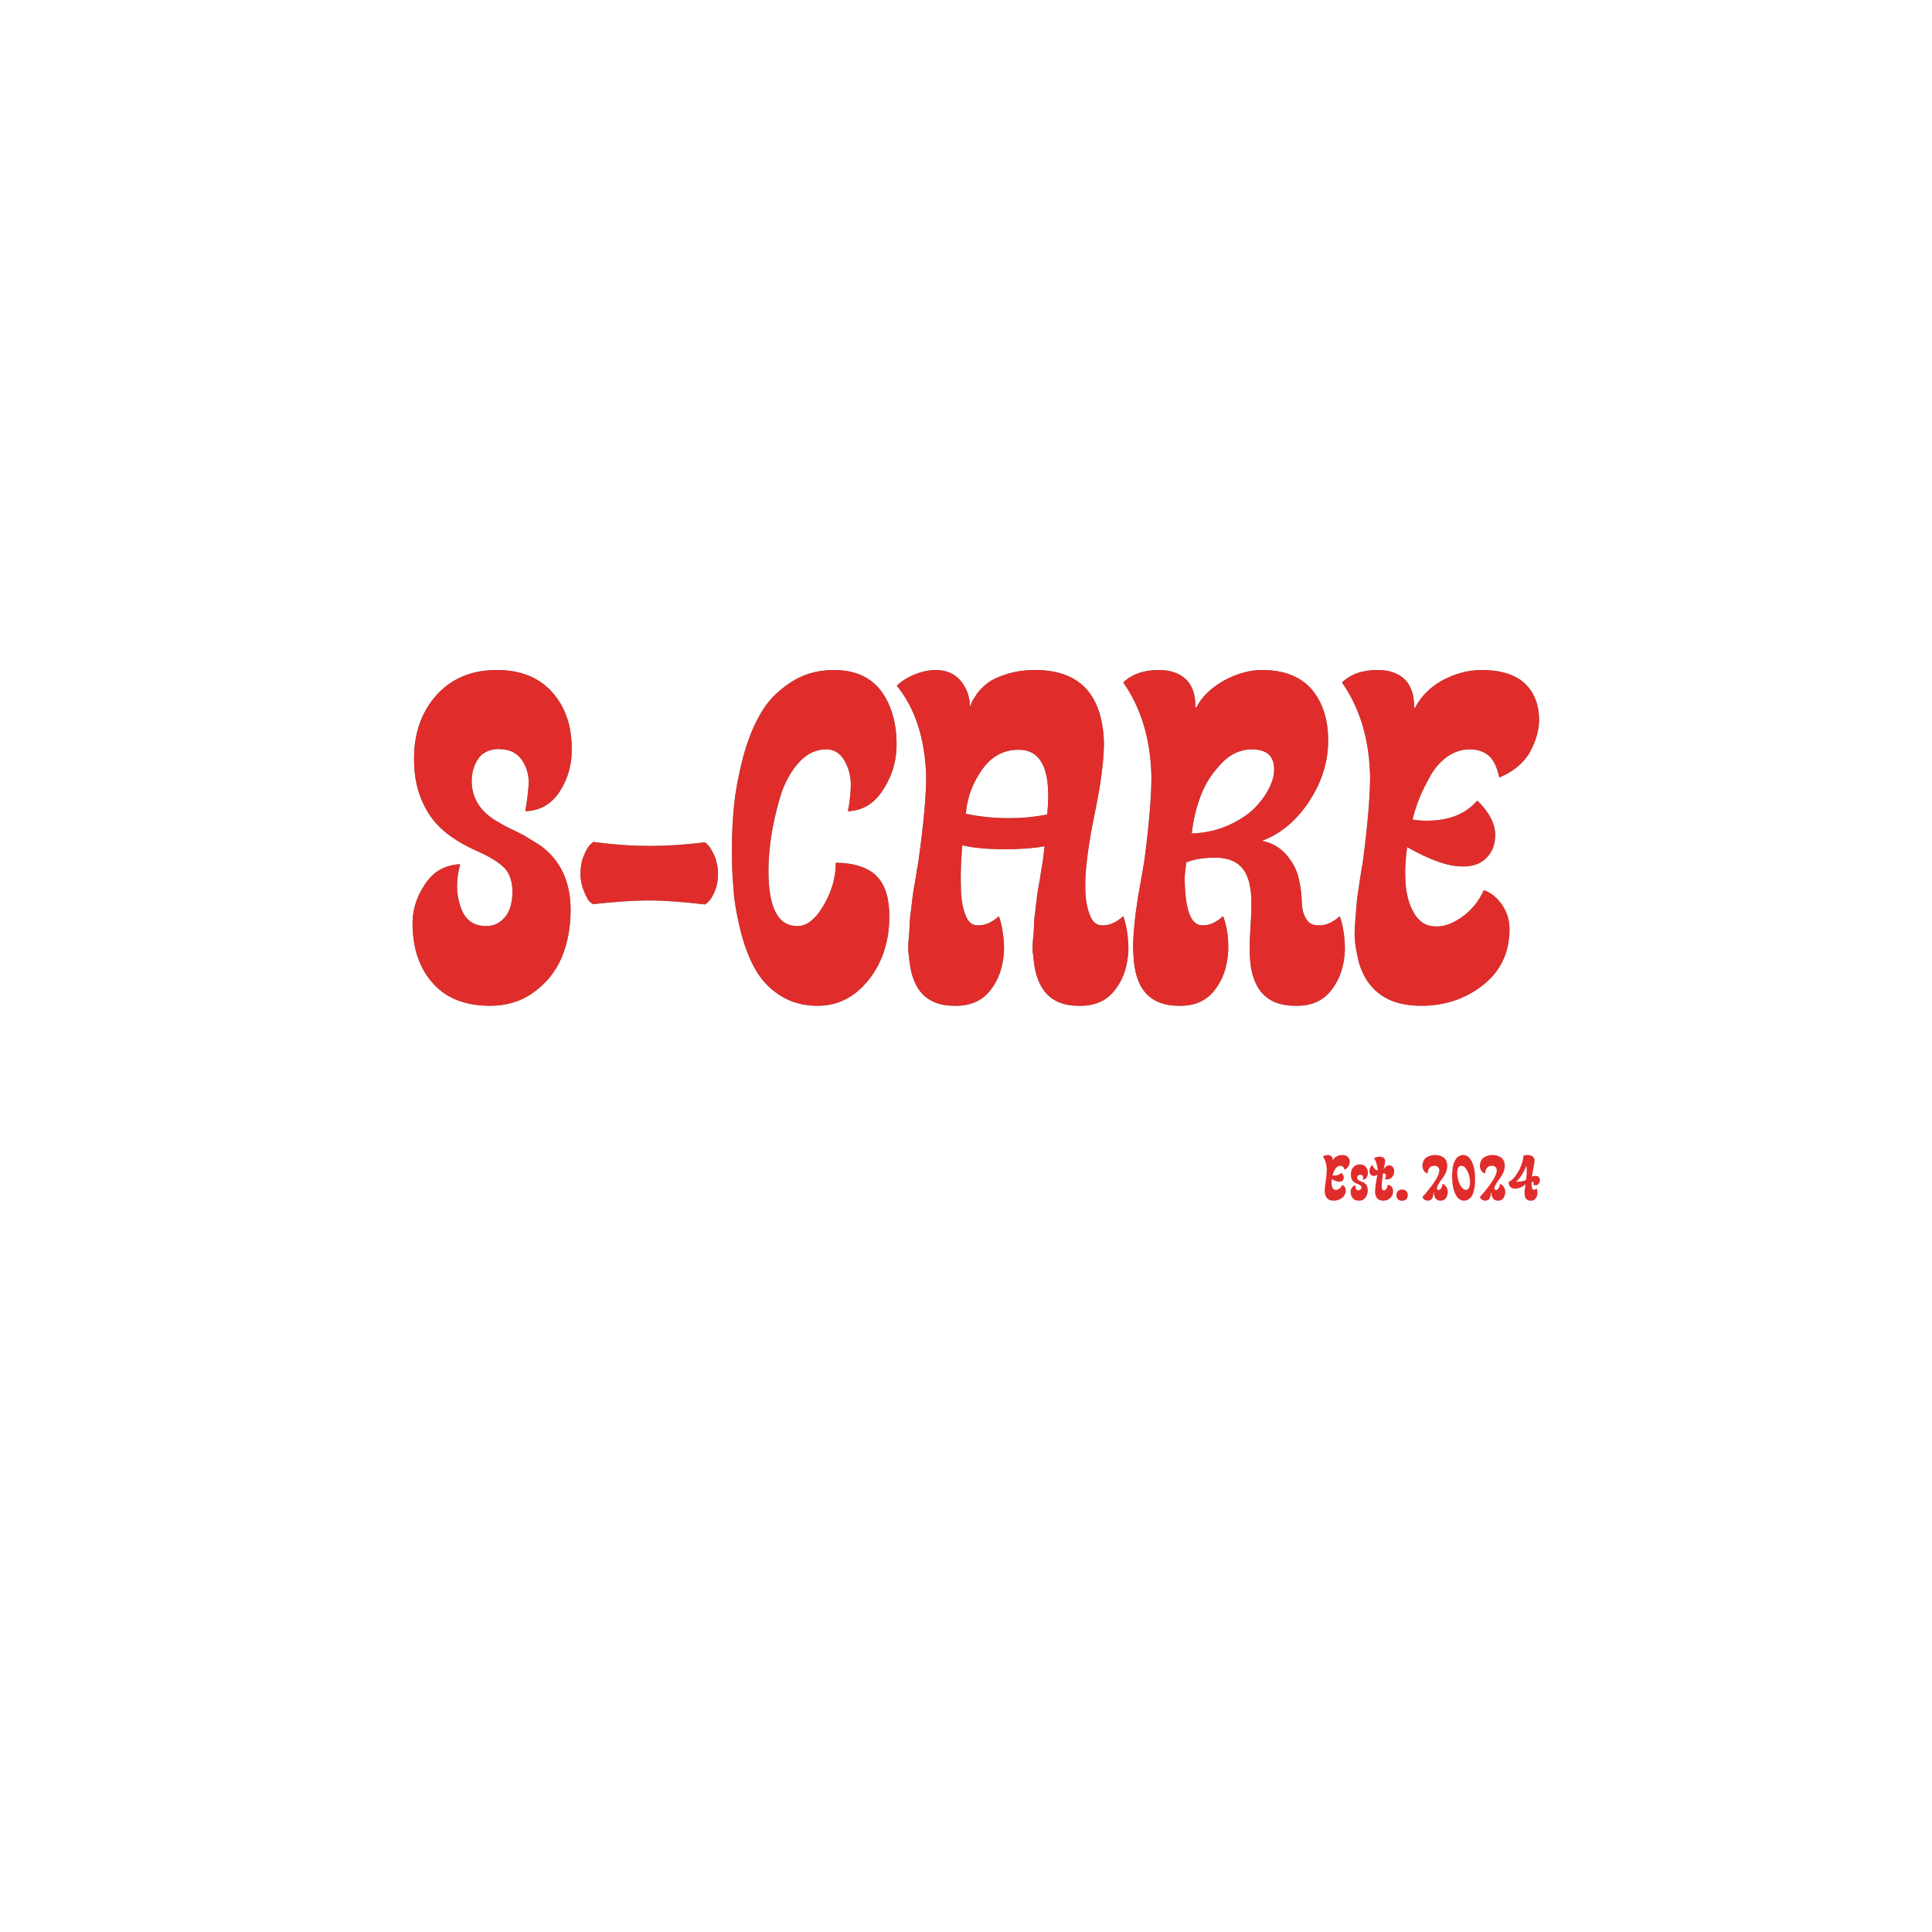 <svg xmlns="http://www.w3.org/2000/svg" xmlns:xlink="http://www.w3.org/1999/xlink" width="500" zoomAndPan="magnify" viewBox="0 0 375 375" height="500" preserveAspectRatio="xMidYMid meet" version="1.0"><defs><g/></defs><g fill="#55996f" fill-opacity="1"><g transform="translate(78.877, 194.303)"><g><path d="M 18.246 -34.508 C 14.84 -36.281 12.992 -38.766 12.711 -41.891 C 12.566 -43.738 12.922 -45.371 13.773 -46.789 C 14.625 -48.211 16.117 -48.922 18.105 -48.922 C 18.105 -48.922 18.246 -48.852 18.461 -48.852 C 18.602 -48.852 18.746 -48.852 18.887 -48.852 C 20.59 -48.637 21.797 -47.855 22.648 -46.438 C 23.5 -45.016 23.855 -43.453 23.715 -41.75 C 23.574 -40.047 23.359 -38.414 23.074 -36.852 C 25.914 -36.922 28.188 -38.199 29.82 -40.754 C 31.383 -43.242 32.164 -46.008 32.094 -48.992 C 32.094 -53.535 30.816 -57.156 28.258 -59.996 C 25.703 -62.836 22.152 -64.258 17.539 -64.258 C 12.566 -64.258 8.664 -62.555 5.75 -59.285 C 2.84 -55.949 1.422 -51.762 1.492 -46.789 C 1.492 -42.602 2.555 -38.98 4.688 -35.855 C 6.531 -33.156 9.727 -30.816 14.344 -28.828 C 16.473 -27.832 18.035 -26.84 19.027 -25.844 C 20.023 -24.781 20.59 -23.219 20.59 -21.23 C 20.59 -19.102 20.094 -17.465 19.172 -16.332 C 18.176 -15.125 16.969 -14.555 15.48 -14.555 C 12.992 -14.555 11.359 -15.762 10.508 -18.32 C 9.656 -20.734 9.586 -23.43 10.438 -26.555 C 7.457 -26.414 5.184 -25.137 3.551 -22.578 C 1.848 -20.023 1.066 -17.324 1.207 -14.344 C 1.348 -9.797 2.699 -6.105 5.254 -3.336 C 7.809 -0.496 11.504 0.922 16.258 0.922 C 19.453 0.922 22.293 0.07 24.707 -1.703 C 27.121 -3.406 28.969 -5.68 30.176 -8.52 C 31.312 -11.289 31.879 -14.344 31.879 -17.68 C 31.879 -23.004 30.035 -27.051 26.414 -29.891 C 25.844 -30.316 25.137 -30.742 24.426 -31.172 C 23.715 -31.598 23.074 -32.023 22.508 -32.305 C 21.941 -32.59 21.16 -33.016 20.234 -33.441 C 19.312 -33.867 18.672 -34.223 18.246 -34.508 Z M 18.246 -34.508 "/></g></g></g><g fill="#55996f" fill-opacity="1"><g transform="translate(110.539, 194.303)"><g><path d="M 2.129 -24.707 C 2.129 -23.43 2.414 -22.223 2.84 -21.23 C 3.266 -20.234 3.621 -19.598 3.906 -19.312 C 4.188 -19.027 4.402 -18.887 4.613 -18.816 C 8.59 -19.242 12.211 -19.527 15.48 -19.527 C 18.461 -19.527 22.082 -19.242 26.344 -18.746 L 26.98 -19.312 C 27.336 -19.598 27.762 -20.309 28.188 -21.301 C 28.613 -22.293 28.828 -23.43 28.828 -24.707 C 28.828 -25.988 28.543 -27.195 28.117 -28.258 C 27.621 -29.254 27.266 -29.891 26.98 -30.176 C 26.695 -30.461 26.484 -30.672 26.344 -30.816 C 22.367 -30.316 18.746 -30.105 15.48 -30.105 C 12.496 -30.105 8.875 -30.316 4.613 -30.887 L 3.977 -30.316 C 3.551 -29.891 3.195 -29.184 2.77 -28.188 C 2.344 -27.195 2.129 -25.988 2.129 -24.707 Z M 2.129 -24.707 "/></g></g></g><g fill="#55996f" fill-opacity="1"><g transform="translate(139.717, 194.303)"><g><path d="M 18.957 0.922 C 23.219 0.922 26.695 -0.992 29.535 -4.969 C 31.949 -8.449 33.086 -12.637 32.875 -17.539 C 32.73 -20.805 31.738 -23.148 30.035 -24.637 C 28.328 -26.059 25.773 -26.84 22.508 -26.84 C 22.508 -24 21.727 -21.301 20.164 -18.602 C 18.602 -15.906 16.898 -14.555 15.051 -14.555 C 11.289 -14.555 9.441 -18.105 9.441 -25.277 C 9.441 -27.121 9.586 -29.324 9.941 -31.738 C 10.297 -34.152 10.863 -36.707 11.645 -39.406 C 12.426 -42.105 13.633 -44.305 15.195 -46.152 C 16.758 -47.926 18.531 -48.852 20.66 -48.852 C 22.223 -48.852 23.43 -48.07 24.281 -46.508 C 25.137 -44.945 25.488 -43.312 25.418 -41.535 C 25.348 -39.691 25.137 -38.129 24.852 -36.852 C 27.551 -36.922 29.82 -38.199 31.523 -40.754 C 33.23 -43.242 34.152 -46.008 34.293 -48.992 C 34.438 -53.535 33.441 -57.156 31.453 -59.996 C 29.395 -62.836 26.27 -64.258 22.152 -64.258 C 18.887 -64.258 16.047 -63.406 13.633 -61.773 C 11.148 -60.141 9.23 -58.152 7.883 -55.738 C 6.461 -53.324 5.324 -50.41 4.473 -47.145 C 3.621 -43.879 3.055 -40.828 2.77 -38.059 C 2.484 -35.219 2.344 -32.379 2.344 -29.535 C 2.344 -26.91 2.414 -24.426 2.629 -22.082 C 2.77 -19.668 3.195 -17.039 3.906 -14.129 C 4.613 -11.148 5.539 -8.664 6.676 -6.531 C 7.809 -4.402 9.371 -2.629 11.504 -1.207 C 13.633 0.215 16.117 0.922 18.957 0.922 Z M 18.957 0.922 "/></g></g></g><g fill="#55996f" fill-opacity="1"><g transform="translate(173.367, 194.303)"><g><path d="M 29.395 -30.035 L 28.969 -26.625 C 28.828 -26.059 28.684 -25.062 28.473 -23.645 C 28.188 -22.223 28.047 -21.23 27.977 -20.734 C 27.902 -20.164 27.762 -19.172 27.621 -17.75 C 27.406 -16.332 27.336 -15.336 27.336 -14.77 C 27.336 -14.199 27.266 -13.207 27.121 -11.785 C 26.98 -10.367 27.051 -9.371 27.195 -8.805 C 27.621 -2.273 30.531 0.922 36 0.922 C 39.051 0.992 41.395 0 43.027 -2.129 C 44.66 -4.188 45.512 -6.746 45.656 -9.871 C 45.656 -12.426 45.301 -14.625 44.66 -16.473 C 43.312 -15.266 42.035 -14.699 40.754 -14.699 C 39.477 -14.625 38.625 -15.336 38.129 -16.828 C 37.559 -18.246 37.277 -20.164 37.277 -22.438 C 37.277 -25.562 37.844 -30.246 39.121 -36.426 C 40.402 -42.602 40.969 -47.289 40.898 -50.555 C 40.473 -59.641 36.07 -64.258 27.551 -64.258 C 25.488 -64.258 23.645 -63.973 22.082 -63.477 C 20.449 -62.98 19.242 -62.41 18.391 -61.773 C 17.539 -61.133 16.828 -60.422 16.258 -59.641 C 15.691 -58.789 15.336 -58.223 15.195 -57.867 C 15.051 -57.441 14.91 -57.156 14.91 -56.945 C 14.91 -59.004 14.273 -60.707 13.137 -62.129 C 11.93 -63.547 10.297 -64.258 8.309 -64.258 C 6.957 -64.258 5.609 -63.973 4.188 -63.406 C 2.77 -62.836 1.562 -62.055 0.711 -61.203 C 4.262 -56.801 6.105 -51.051 6.391 -44.023 C 6.461 -40.473 5.965 -34.648 4.828 -26.625 C 4.688 -26.059 4.543 -25.062 4.332 -23.645 C 4.047 -22.223 3.906 -21.23 3.836 -20.734 C 3.762 -20.164 3.621 -19.172 3.48 -17.75 C 3.266 -16.332 3.195 -15.336 3.195 -14.77 C 3.195 -14.199 3.125 -13.207 2.98 -11.785 C 2.84 -10.367 2.91 -9.371 3.055 -8.805 C 3.48 -2.273 6.391 0.922 11.855 0.922 C 14.91 0.992 17.254 0 18.887 -2.129 C 20.52 -4.188 21.371 -6.746 21.516 -9.871 C 21.516 -12.426 21.16 -14.625 20.52 -16.473 C 19.172 -15.266 17.895 -14.699 16.613 -14.699 C 15.336 -14.625 14.484 -15.336 13.988 -16.828 C 13.418 -18.246 13.137 -20.164 13.137 -22.438 C 13.066 -24.566 13.137 -27.195 13.418 -30.246 C 15.691 -29.68 18.461 -29.465 21.727 -29.465 C 24.281 -29.465 26.84 -29.609 29.395 -30.035 Z M 22.438 -35.5 C 19.527 -35.5 16.758 -35.785 14.129 -36.352 L 14.129 -36.637 C 14.414 -39.691 15.48 -42.461 17.324 -45.016 C 19.102 -47.5 21.441 -48.777 24.355 -48.777 C 28.898 -48.777 30.742 -44.59 29.891 -36.211 C 27.406 -35.715 24.922 -35.5 22.438 -35.5 Z M 22.438 -35.5 "/></g></g></g><g fill="#55996f" fill-opacity="1"><g transform="translate(218.021, 194.303)"><g><path d="M 19.383 -16.473 C 18.035 -15.266 16.758 -14.699 15.551 -14.699 C 14.414 -14.625 13.562 -15.266 12.992 -16.543 C 12.426 -17.82 12.141 -19.527 12 -21.586 C 11.93 -22.723 11.93 -23.574 11.93 -24 C 11.93 -24.426 12 -24.922 12.07 -25.562 C 12.141 -26.129 12.211 -26.625 12.211 -26.91 C 13.633 -27.477 15.48 -27.832 17.82 -27.832 C 20.164 -27.832 21.867 -27.195 23.004 -25.914 C 24.141 -24.637 24.707 -22.723 24.852 -20.164 C 24.922 -18.602 24.852 -16.758 24.707 -14.484 C 24.566 -12.211 24.496 -10.297 24.566 -8.805 C 24.852 -2.273 27.832 0.922 33.371 0.922 C 36.426 0.992 38.766 0 40.402 -2.129 C 42.035 -4.188 42.887 -6.746 43.027 -9.871 C 43.027 -12.426 42.672 -14.625 42.035 -16.473 C 40.684 -15.266 39.406 -14.699 38.129 -14.699 C 36.852 -14.625 36 -15.051 35.5 -15.977 C 34.934 -16.828 34.648 -18.035 34.648 -19.453 C 34.578 -21.16 34.363 -22.723 33.938 -24.281 C 33.512 -25.773 32.73 -27.195 31.523 -28.543 C 30.316 -29.891 28.758 -30.742 26.91 -31.098 C 30.391 -32.379 33.371 -34.793 35.855 -38.414 C 38.27 -41.961 39.621 -45.797 39.762 -49.844 C 39.902 -54.246 38.84 -57.727 36.707 -60.352 C 34.578 -62.91 31.312 -64.258 26.98 -64.258 C 24.496 -64.258 22.012 -63.547 19.527 -62.199 C 17.039 -60.777 15.266 -59.074 14.199 -57.016 L 13.988 -57.016 C 14.059 -59.285 13.492 -61.062 12.285 -62.34 C 11.004 -63.617 9.23 -64.258 6.887 -64.258 C 3.906 -64.258 1.633 -63.406 0 -61.844 C 3.48 -56.871 5.324 -50.766 5.469 -43.523 C 5.469 -39.832 5.043 -34.508 4.117 -27.406 C 3.977 -26.414 3.691 -24.852 3.336 -22.863 C 2.98 -20.875 2.699 -19.242 2.555 -18.035 C 2.344 -16.758 2.199 -15.266 2.059 -13.562 C 1.918 -11.855 1.848 -10.223 1.988 -8.805 C 2.273 -2.273 5.254 0.922 10.793 0.922 C 13.773 0.992 16.117 0 17.75 -2.129 C 19.383 -4.188 20.234 -6.746 20.379 -9.871 C 20.449 -12.426 20.094 -14.625 19.383 -16.473 Z M 23.855 -36.07 C 20.734 -33.867 17.254 -32.66 13.277 -32.52 C 13.562 -34.863 14.059 -37.207 14.91 -39.477 C 15.691 -41.75 16.969 -43.879 18.816 -45.867 C 20.59 -47.855 22.648 -48.852 24.992 -48.852 C 28.117 -48.852 29.535 -47.289 29.254 -44.234 C 29.109 -42.957 28.543 -41.535 27.551 -39.973 C 26.484 -38.414 25.277 -37.062 23.855 -36.07 Z M 23.855 -36.07 "/></g></g></g><g fill="#55996f" fill-opacity="1"><g transform="translate(259.338, 194.303)"><g><path d="M 17.609 -35.004 C 16.688 -35.004 15.762 -35.074 14.84 -35.219 C 15.195 -36.777 15.691 -38.199 16.258 -39.621 C 16.828 -40.969 17.539 -42.387 18.391 -43.879 C 19.242 -45.371 20.379 -46.578 21.656 -47.5 C 22.934 -48.352 24.355 -48.852 25.914 -48.852 C 27.477 -48.852 28.684 -48.422 29.609 -47.645 C 30.531 -46.863 31.242 -45.441 31.668 -43.383 C 34.363 -44.52 36.352 -46.152 37.559 -48.211 C 38.695 -50.27 39.336 -52.328 39.406 -54.387 C 39.406 -57.938 38.199 -60.566 35.785 -62.34 C 33.938 -63.617 31.383 -64.258 28.258 -64.258 C 25.633 -64.258 23.074 -63.547 20.66 -62.27 C 18.246 -60.922 16.473 -59.145 15.336 -56.945 L 15.125 -56.945 C 15.195 -59.215 14.625 -61.062 13.418 -62.34 C 12.141 -63.617 10.367 -64.258 8.023 -64.258 C 5.043 -64.258 2.77 -63.406 1.137 -61.844 C 4.613 -56.871 6.461 -50.766 6.602 -43.523 C 6.602 -40.117 6.176 -34.578 5.184 -26.98 C 5.113 -26.555 4.898 -25.418 4.613 -23.5 C 4.332 -21.586 4.117 -20.309 4.047 -19.598 C 3.977 -18.887 3.906 -17.68 3.762 -16.047 C 3.621 -14.344 3.551 -13.066 3.621 -12.141 C 3.691 -11.148 3.836 -10.082 4.117 -8.875 C 4.332 -7.598 4.688 -6.531 5.113 -5.609 C 7.102 -1.207 10.934 0.922 16.543 0.922 C 21.086 0.922 25.137 -0.426 28.543 -3.125 C 31.949 -5.82 33.656 -9.441 33.656 -13.988 C 33.656 -15.691 33.156 -17.324 32.164 -18.746 C 31.172 -20.164 29.965 -21.086 28.684 -21.516 C 27.621 -19.242 26.199 -17.539 24.355 -16.258 C 22.508 -14.98 20.875 -14.414 19.312 -14.484 C 17.465 -14.484 16.047 -15.406 15.051 -17.184 C 14.059 -18.887 13.492 -21.16 13.418 -24 C 13.348 -25.488 13.492 -27.477 13.773 -29.891 C 18.246 -27.336 21.797 -26.129 24.426 -26.129 C 25.062 -26.129 25.562 -26.129 25.844 -26.199 C 27.406 -26.414 28.613 -27.051 29.535 -28.188 C 30.461 -29.254 30.887 -30.672 30.887 -32.379 C 30.816 -34.508 29.68 -36.707 27.406 -38.91 C 25.137 -36.281 21.867 -35.004 17.609 -35.004 Z M 17.609 -35.004 "/></g></g></g><g fill="#e12c2c" fill-opacity="1"><g transform="translate(78.877, 194.303)"><g><path d="M 18.246 -34.508 C 14.84 -36.281 12.992 -38.766 12.711 -41.891 C 12.566 -43.738 12.922 -45.371 13.773 -46.789 C 14.625 -48.211 16.117 -48.922 18.105 -48.922 C 18.105 -48.922 18.246 -48.852 18.461 -48.852 C 18.602 -48.852 18.746 -48.852 18.887 -48.852 C 20.59 -48.637 21.797 -47.855 22.648 -46.438 C 23.5 -45.016 23.855 -43.453 23.715 -41.75 C 23.574 -40.047 23.359 -38.414 23.074 -36.852 C 25.914 -36.922 28.188 -38.199 29.82 -40.754 C 31.383 -43.242 32.164 -46.008 32.094 -48.992 C 32.094 -53.535 30.816 -57.156 28.258 -59.996 C 25.703 -62.836 22.152 -64.258 17.539 -64.258 C 12.566 -64.258 8.664 -62.555 5.75 -59.285 C 2.84 -55.949 1.422 -51.762 1.492 -46.789 C 1.492 -42.602 2.555 -38.98 4.688 -35.855 C 6.531 -33.156 9.727 -30.816 14.344 -28.828 C 16.473 -27.832 18.035 -26.84 19.027 -25.844 C 20.023 -24.781 20.59 -23.219 20.59 -21.23 C 20.59 -19.102 20.094 -17.465 19.172 -16.332 C 18.176 -15.125 16.969 -14.555 15.48 -14.555 C 12.992 -14.555 11.359 -15.762 10.508 -18.32 C 9.656 -20.734 9.586 -23.43 10.438 -26.555 C 7.457 -26.414 5.184 -25.137 3.551 -22.578 C 1.848 -20.023 1.066 -17.324 1.207 -14.344 C 1.348 -9.797 2.699 -6.105 5.254 -3.336 C 7.809 -0.496 11.504 0.922 16.258 0.922 C 19.453 0.922 22.293 0.07 24.707 -1.703 C 27.121 -3.406 28.969 -5.68 30.176 -8.52 C 31.312 -11.289 31.879 -14.344 31.879 -17.68 C 31.879 -23.004 30.035 -27.051 26.414 -29.891 C 25.844 -30.316 25.137 -30.742 24.426 -31.172 C 23.715 -31.598 23.074 -32.023 22.508 -32.305 C 21.941 -32.59 21.16 -33.016 20.234 -33.441 C 19.312 -33.867 18.672 -34.223 18.246 -34.508 Z M 18.246 -34.508 "/></g></g></g><g fill="#e12c2c" fill-opacity="1"><g transform="translate(110.539, 194.303)"><g><path d="M 2.129 -24.707 C 2.129 -23.43 2.414 -22.223 2.84 -21.23 C 3.266 -20.234 3.621 -19.598 3.906 -19.312 C 4.188 -19.027 4.402 -18.887 4.613 -18.816 C 8.59 -19.242 12.211 -19.527 15.48 -19.527 C 18.461 -19.527 22.082 -19.242 26.344 -18.746 L 26.98 -19.312 C 27.336 -19.598 27.762 -20.309 28.188 -21.301 C 28.613 -22.293 28.828 -23.43 28.828 -24.707 C 28.828 -25.988 28.543 -27.195 28.117 -28.258 C 27.621 -29.254 27.266 -29.891 26.98 -30.176 C 26.695 -30.461 26.484 -30.672 26.344 -30.816 C 22.367 -30.316 18.746 -30.105 15.48 -30.105 C 12.496 -30.105 8.875 -30.316 4.613 -30.887 L 3.977 -30.316 C 3.551 -29.891 3.195 -29.184 2.77 -28.188 C 2.344 -27.195 2.129 -25.988 2.129 -24.707 Z M 2.129 -24.707 "/></g></g></g><g fill="#e12c2c" fill-opacity="1"><g transform="translate(139.717, 194.303)"><g><path d="M 18.957 0.922 C 23.219 0.922 26.695 -0.992 29.535 -4.969 C 31.949 -8.449 33.086 -12.637 32.875 -17.539 C 32.73 -20.805 31.738 -23.148 30.035 -24.637 C 28.328 -26.059 25.773 -26.84 22.508 -26.84 C 22.508 -24 21.727 -21.301 20.164 -18.602 C 18.602 -15.906 16.898 -14.555 15.051 -14.555 C 11.289 -14.555 9.441 -18.105 9.441 -25.277 C 9.441 -27.121 9.586 -29.324 9.941 -31.738 C 10.297 -34.152 10.863 -36.707 11.645 -39.406 C 12.426 -42.105 13.633 -44.305 15.195 -46.152 C 16.758 -47.926 18.531 -48.852 20.66 -48.852 C 22.223 -48.852 23.43 -48.07 24.281 -46.508 C 25.137 -44.945 25.488 -43.312 25.418 -41.535 C 25.348 -39.691 25.137 -38.129 24.852 -36.852 C 27.551 -36.922 29.82 -38.199 31.523 -40.754 C 33.23 -43.242 34.152 -46.008 34.293 -48.992 C 34.438 -53.535 33.441 -57.156 31.453 -59.996 C 29.395 -62.836 26.27 -64.258 22.152 -64.258 C 18.887 -64.258 16.047 -63.406 13.633 -61.773 C 11.148 -60.141 9.23 -58.152 7.883 -55.738 C 6.461 -53.324 5.324 -50.41 4.473 -47.145 C 3.621 -43.879 3.055 -40.828 2.77 -38.059 C 2.484 -35.219 2.344 -32.379 2.344 -29.535 C 2.344 -26.91 2.414 -24.426 2.629 -22.082 C 2.77 -19.668 3.195 -17.039 3.906 -14.129 C 4.613 -11.148 5.539 -8.664 6.676 -6.531 C 7.809 -4.402 9.371 -2.629 11.504 -1.207 C 13.633 0.215 16.117 0.922 18.957 0.922 Z M 18.957 0.922 "/></g></g></g><g fill="#e12c2c" fill-opacity="1"><g transform="translate(173.367, 194.303)"><g><path d="M 29.395 -30.035 L 28.969 -26.625 C 28.828 -26.059 28.684 -25.062 28.473 -23.645 C 28.188 -22.223 28.047 -21.23 27.977 -20.734 C 27.902 -20.164 27.762 -19.172 27.621 -17.75 C 27.406 -16.332 27.336 -15.336 27.336 -14.77 C 27.336 -14.199 27.266 -13.207 27.121 -11.785 C 26.98 -10.367 27.051 -9.371 27.195 -8.805 C 27.621 -2.273 30.531 0.922 36 0.922 C 39.051 0.992 41.395 0 43.027 -2.129 C 44.66 -4.188 45.512 -6.746 45.656 -9.871 C 45.656 -12.426 45.301 -14.625 44.66 -16.473 C 43.312 -15.266 42.035 -14.699 40.754 -14.699 C 39.477 -14.625 38.625 -15.336 38.129 -16.828 C 37.559 -18.246 37.277 -20.164 37.277 -22.438 C 37.277 -25.562 37.844 -30.246 39.121 -36.426 C 40.402 -42.602 40.969 -47.289 40.898 -50.555 C 40.473 -59.641 36.07 -64.258 27.551 -64.258 C 25.488 -64.258 23.645 -63.973 22.082 -63.477 C 20.449 -62.98 19.242 -62.41 18.391 -61.773 C 17.539 -61.133 16.828 -60.422 16.258 -59.641 C 15.691 -58.789 15.336 -58.223 15.195 -57.867 C 15.051 -57.441 14.91 -57.156 14.91 -56.945 C 14.91 -59.004 14.273 -60.707 13.137 -62.129 C 11.93 -63.547 10.297 -64.258 8.309 -64.258 C 6.957 -64.258 5.609 -63.973 4.188 -63.406 C 2.77 -62.836 1.562 -62.055 0.711 -61.203 C 4.262 -56.801 6.105 -51.051 6.391 -44.023 C 6.461 -40.473 5.965 -34.648 4.828 -26.625 C 4.688 -26.059 4.543 -25.062 4.332 -23.645 C 4.047 -22.223 3.906 -21.23 3.836 -20.734 C 3.762 -20.164 3.621 -19.172 3.48 -17.75 C 3.266 -16.332 3.195 -15.336 3.195 -14.77 C 3.195 -14.199 3.125 -13.207 2.98 -11.785 C 2.84 -10.367 2.91 -9.371 3.055 -8.805 C 3.48 -2.273 6.391 0.922 11.855 0.922 C 14.91 0.992 17.254 0 18.887 -2.129 C 20.52 -4.188 21.371 -6.746 21.516 -9.871 C 21.516 -12.426 21.16 -14.625 20.52 -16.473 C 19.172 -15.266 17.895 -14.699 16.613 -14.699 C 15.336 -14.625 14.484 -15.336 13.988 -16.828 C 13.418 -18.246 13.137 -20.164 13.137 -22.438 C 13.066 -24.566 13.137 -27.195 13.418 -30.246 C 15.691 -29.68 18.461 -29.465 21.727 -29.465 C 24.281 -29.465 26.84 -29.609 29.395 -30.035 Z M 22.438 -35.5 C 19.527 -35.5 16.758 -35.785 14.129 -36.352 L 14.129 -36.637 C 14.414 -39.691 15.48 -42.461 17.324 -45.016 C 19.102 -47.5 21.441 -48.777 24.355 -48.777 C 28.898 -48.777 30.742 -44.59 29.891 -36.211 C 27.406 -35.715 24.922 -35.5 22.438 -35.5 Z M 22.438 -35.5 "/></g></g></g><g fill="#e12c2c" fill-opacity="1"><g transform="translate(218.021, 194.303)"><g><path d="M 19.383 -16.473 C 18.035 -15.266 16.758 -14.699 15.551 -14.699 C 14.414 -14.625 13.562 -15.266 12.992 -16.543 C 12.426 -17.82 12.141 -19.527 12 -21.586 C 11.93 -22.723 11.93 -23.574 11.93 -24 C 11.93 -24.426 12 -24.922 12.07 -25.562 C 12.141 -26.129 12.211 -26.625 12.211 -26.91 C 13.633 -27.477 15.48 -27.832 17.82 -27.832 C 20.164 -27.832 21.867 -27.195 23.004 -25.914 C 24.141 -24.637 24.707 -22.723 24.852 -20.164 C 24.922 -18.602 24.852 -16.758 24.707 -14.484 C 24.566 -12.211 24.496 -10.297 24.566 -8.805 C 24.852 -2.273 27.832 0.922 33.371 0.922 C 36.426 0.992 38.766 0 40.402 -2.129 C 42.035 -4.188 42.887 -6.746 43.027 -9.871 C 43.027 -12.426 42.672 -14.625 42.035 -16.473 C 40.684 -15.266 39.406 -14.699 38.129 -14.699 C 36.852 -14.625 36 -15.051 35.5 -15.977 C 34.934 -16.828 34.648 -18.035 34.648 -19.453 C 34.578 -21.16 34.363 -22.723 33.938 -24.281 C 33.512 -25.773 32.73 -27.195 31.523 -28.543 C 30.316 -29.891 28.758 -30.742 26.91 -31.098 C 30.391 -32.379 33.371 -34.793 35.855 -38.414 C 38.27 -41.961 39.621 -45.797 39.762 -49.844 C 39.902 -54.246 38.84 -57.727 36.707 -60.352 C 34.578 -62.91 31.312 -64.258 26.98 -64.258 C 24.496 -64.258 22.012 -63.547 19.527 -62.199 C 17.039 -60.777 15.266 -59.074 14.199 -57.016 L 13.988 -57.016 C 14.059 -59.285 13.492 -61.062 12.285 -62.34 C 11.004 -63.617 9.23 -64.258 6.887 -64.258 C 3.906 -64.258 1.633 -63.406 0 -61.844 C 3.48 -56.871 5.324 -50.766 5.469 -43.523 C 5.469 -39.832 5.043 -34.508 4.117 -27.406 C 3.977 -26.414 3.691 -24.852 3.336 -22.863 C 2.98 -20.875 2.699 -19.242 2.555 -18.035 C 2.344 -16.758 2.199 -15.266 2.059 -13.562 C 1.918 -11.855 1.848 -10.223 1.988 -8.805 C 2.273 -2.273 5.254 0.922 10.793 0.922 C 13.773 0.992 16.117 0 17.75 -2.129 C 19.383 -4.188 20.234 -6.746 20.379 -9.871 C 20.449 -12.426 20.094 -14.625 19.383 -16.473 Z M 23.855 -36.07 C 20.734 -33.867 17.254 -32.66 13.277 -32.52 C 13.562 -34.863 14.059 -37.207 14.91 -39.477 C 15.691 -41.75 16.969 -43.879 18.816 -45.867 C 20.59 -47.855 22.648 -48.852 24.992 -48.852 C 28.117 -48.852 29.535 -47.289 29.254 -44.234 C 29.109 -42.957 28.543 -41.535 27.551 -39.973 C 26.484 -38.414 25.277 -37.062 23.855 -36.07 Z M 23.855 -36.07 "/></g></g></g><g fill="#e12c2c" fill-opacity="1"><g transform="translate(259.338, 194.303)"><g><path d="M 17.609 -35.004 C 16.688 -35.004 15.762 -35.074 14.84 -35.219 C 15.195 -36.777 15.691 -38.199 16.258 -39.621 C 16.828 -40.969 17.539 -42.387 18.391 -43.879 C 19.242 -45.371 20.379 -46.578 21.656 -47.5 C 22.934 -48.352 24.355 -48.852 25.914 -48.852 C 27.477 -48.852 28.684 -48.422 29.609 -47.645 C 30.531 -46.863 31.242 -45.441 31.668 -43.383 C 34.363 -44.52 36.352 -46.152 37.559 -48.211 C 38.695 -50.27 39.336 -52.328 39.406 -54.387 C 39.406 -57.938 38.199 -60.566 35.785 -62.34 C 33.938 -63.617 31.383 -64.258 28.258 -64.258 C 25.633 -64.258 23.074 -63.547 20.66 -62.27 C 18.246 -60.922 16.473 -59.145 15.336 -56.945 L 15.125 -56.945 C 15.195 -59.215 14.625 -61.062 13.418 -62.34 C 12.141 -63.617 10.367 -64.258 8.023 -64.258 C 5.043 -64.258 2.77 -63.406 1.137 -61.844 C 4.613 -56.871 6.461 -50.766 6.602 -43.523 C 6.602 -40.117 6.176 -34.578 5.184 -26.98 C 5.113 -26.555 4.898 -25.418 4.613 -23.5 C 4.332 -21.586 4.117 -20.309 4.047 -19.598 C 3.977 -18.887 3.906 -17.68 3.762 -16.047 C 3.621 -14.344 3.551 -13.066 3.621 -12.141 C 3.691 -11.148 3.836 -10.082 4.117 -8.875 C 4.332 -7.598 4.688 -6.531 5.113 -5.609 C 7.102 -1.207 10.934 0.922 16.543 0.922 C 21.086 0.922 25.137 -0.426 28.543 -3.125 C 31.949 -5.82 33.656 -9.441 33.656 -13.988 C 33.656 -15.691 33.156 -17.324 32.164 -18.746 C 31.172 -20.164 29.965 -21.086 28.684 -21.516 C 27.621 -19.242 26.199 -17.539 24.355 -16.258 C 22.508 -14.98 20.875 -14.414 19.312 -14.484 C 17.465 -14.484 16.047 -15.406 15.051 -17.184 C 14.059 -18.887 13.492 -21.16 13.418 -24 C 13.348 -25.488 13.492 -27.477 13.773 -29.891 C 18.246 -27.336 21.797 -26.129 24.426 -26.129 C 25.062 -26.129 25.562 -26.129 25.844 -26.199 C 27.406 -26.414 28.613 -27.051 29.535 -28.188 C 30.461 -29.254 30.887 -30.672 30.887 -32.379 C 30.816 -34.508 29.68 -36.707 27.406 -38.91 C 25.137 -36.281 21.867 -35.004 17.609 -35.004 Z M 17.609 -35.004 "/></g></g></g><g fill="#e12c2c" fill-opacity="1"><g transform="translate(256.628, 232.929)"><g><path d="M 2.395 -4.762 C 2.27 -4.762 2.145 -4.773 2.02 -4.793 C 2.066 -5.004 2.137 -5.195 2.211 -5.391 C 2.289 -5.574 2.387 -5.766 2.5 -5.969 C 2.617 -6.172 2.773 -6.336 2.945 -6.461 C 3.121 -6.578 3.312 -6.645 3.527 -6.645 C 3.738 -6.645 3.902 -6.59 4.027 -6.48 C 4.152 -6.375 4.25 -6.184 4.309 -5.902 C 4.676 -6.059 4.945 -6.277 5.109 -6.559 C 5.266 -6.84 5.352 -7.121 5.359 -7.398 C 5.359 -7.883 5.195 -8.238 4.867 -8.48 C 4.617 -8.656 4.27 -8.742 3.844 -8.742 C 3.488 -8.742 3.141 -8.645 2.812 -8.473 C 2.484 -8.289 2.242 -8.047 2.086 -7.746 L 2.059 -7.746 C 2.066 -8.055 1.988 -8.309 1.824 -8.48 C 1.652 -8.656 1.41 -8.742 1.09 -8.742 C 0.688 -8.742 0.375 -8.625 0.156 -8.414 C 0.629 -7.738 0.879 -6.906 0.898 -5.922 C 0.898 -5.457 0.84 -4.703 0.707 -3.672 C 0.695 -3.613 0.668 -3.457 0.629 -3.199 C 0.59 -2.938 0.559 -2.762 0.551 -2.668 C 0.539 -2.57 0.531 -2.406 0.512 -2.184 C 0.492 -1.953 0.484 -1.777 0.492 -1.652 C 0.504 -1.516 0.523 -1.371 0.559 -1.207 C 0.59 -1.035 0.637 -0.891 0.695 -0.762 C 0.965 -0.164 1.488 0.125 2.25 0.125 C 2.867 0.125 3.418 -0.059 3.883 -0.426 C 4.348 -0.793 4.578 -1.285 4.578 -1.902 C 4.578 -2.137 4.512 -2.355 4.375 -2.551 C 4.242 -2.742 4.078 -2.867 3.902 -2.926 C 3.758 -2.617 3.566 -2.387 3.312 -2.211 C 3.062 -2.039 2.84 -1.961 2.629 -1.969 C 2.375 -1.969 2.184 -2.098 2.047 -2.336 C 1.914 -2.57 1.836 -2.879 1.824 -3.266 C 1.816 -3.469 1.836 -3.738 1.875 -4.066 C 2.484 -3.719 2.965 -3.555 3.324 -3.555 C 3.41 -3.555 3.477 -3.555 3.516 -3.566 C 3.73 -3.594 3.895 -3.68 4.02 -3.836 C 4.145 -3.98 4.203 -4.172 4.203 -4.406 C 4.191 -4.695 4.039 -4.996 3.73 -5.293 C 3.418 -4.938 2.977 -4.762 2.395 -4.762 Z M 2.395 -4.762 "/></g></g></g><g fill="#e12c2c" fill-opacity="1"><g transform="translate(261.833, 232.929)"><g><path d="M 2.289 -4.906 C 2.492 -4.887 2.629 -4.793 2.703 -4.598 C 2.773 -4.406 2.773 -4.191 2.695 -3.961 C 3.004 -3.961 3.246 -4.098 3.418 -4.367 C 3.594 -4.637 3.68 -4.938 3.68 -5.273 C 3.672 -5.758 3.527 -6.164 3.246 -6.473 C 2.965 -6.781 2.57 -6.926 2.066 -6.926 C 1.547 -6.918 1.129 -6.723 0.82 -6.348 C 0.512 -5.969 0.355 -5.516 0.367 -4.977 C 0.367 -4.281 0.578 -3.766 1.016 -3.457 C 1.07 -3.41 1.148 -3.363 1.227 -3.324 C 1.305 -3.273 1.383 -3.234 1.438 -3.215 C 1.496 -3.188 1.586 -3.148 1.699 -3.109 C 1.816 -3.062 1.902 -3.023 1.98 -2.996 C 2.242 -2.867 2.387 -2.723 2.414 -2.57 C 2.434 -2.355 2.395 -2.191 2.281 -2.078 C 2.164 -1.953 2.008 -1.895 1.797 -1.895 L 1.73 -1.895 C 1.527 -1.902 1.391 -2.008 1.324 -2.203 C 1.254 -2.395 1.254 -2.609 1.332 -2.84 C 1.016 -2.832 0.762 -2.684 0.578 -2.414 C 0.395 -2.145 0.309 -1.844 0.328 -1.527 C 0.348 -1.023 0.492 -0.629 0.773 -0.328 C 1.055 -0.02 1.449 0.125 1.961 0.125 C 2.473 0.137 2.887 -0.059 3.199 -0.465 C 3.508 -0.871 3.652 -1.352 3.652 -1.914 C 3.652 -2.5 3.457 -2.945 3.082 -3.254 C 2.945 -3.352 2.734 -3.457 2.434 -3.582 C 2.125 -3.711 1.969 -3.777 1.953 -3.785 C 1.738 -3.883 1.621 -4.047 1.605 -4.262 C 1.586 -4.453 1.633 -4.617 1.75 -4.734 C 1.863 -4.848 2.02 -4.906 2.223 -4.906 Z M 2.289 -4.906 "/></g></g></g><g fill="#e12c2c" fill-opacity="1"><g transform="translate(265.928, 232.929)"><g><path d="M 4.473 -1.633 C 4.473 -2 4.387 -2.309 4.211 -2.559 C 4.027 -2.812 3.766 -2.938 3.418 -2.938 C 3.312 -2.23 3.07 -1.883 2.684 -1.883 C 2.539 -1.883 2.434 -1.941 2.367 -2.059 C 2.301 -2.172 2.262 -2.32 2.262 -2.484 C 2.242 -3.043 2.328 -3.93 2.52 -5.141 C 2.598 -5.16 2.668 -5.168 2.723 -5.168 C 2.938 -5.168 3.043 -5.023 3.062 -4.734 C 3.07 -4.445 2.996 -4.223 2.832 -4.066 C 2.984 -4.027 3.129 -4.008 3.266 -4.008 C 3.691 -4.008 4.039 -4.152 4.289 -4.465 C 4.539 -4.773 4.676 -5.141 4.684 -5.562 C 4.684 -5.941 4.598 -6.23 4.414 -6.434 C 4.23 -6.625 4.008 -6.734 3.75 -6.734 C 3.496 -6.734 3.254 -6.645 3.043 -6.473 C 2.832 -6.297 2.684 -6.059 2.609 -5.758 C 2.656 -6.047 2.715 -6.328 2.773 -6.598 C 2.832 -6.867 2.867 -7.062 2.887 -7.188 C 2.906 -7.312 2.926 -7.438 2.926 -7.555 C 2.926 -7.855 2.82 -8.074 2.617 -8.211 C 2.406 -8.348 2.152 -8.422 1.855 -8.422 C 1.621 -8.422 1.438 -8.395 1.305 -8.355 C 1.168 -8.316 0.984 -8.23 0.742 -8.094 C 0.918 -7.941 1.082 -7.621 1.238 -7.148 C 1.391 -6.664 1.477 -6.211 1.496 -5.766 C 1.227 -5.805 1.023 -5.91 0.891 -6.066 C 0.754 -6.223 0.59 -6.473 0.414 -6.828 C 0.078 -6.48 -0.098 -6.105 -0.105 -5.719 C -0.125 -5.18 0.066 -4.84 0.453 -4.715 C 0.551 -4.676 0.637 -4.664 0.723 -4.664 C 0.926 -4.664 1.16 -4.754 1.41 -4.926 C 1.391 -4.82 1.324 -4.406 1.199 -3.68 C 1.062 -2.945 0.996 -2.348 0.977 -1.883 C 0.938 -1.344 1.023 -0.898 1.219 -0.57 C 1.477 -0.105 1.934 0.125 2.578 0.125 C 3.082 0.125 3.527 -0.039 3.902 -0.375 C 4.27 -0.707 4.465 -1.129 4.473 -1.633 Z M 4.473 -1.633 "/></g></g></g><g fill="#e12c2c" fill-opacity="1"><g transform="translate(270.785, 232.929)"><g><path d="M 0.262 -0.957 C 0.262 -0.609 0.348 -0.348 0.539 -0.156 C 0.734 0.039 1.004 0.137 1.352 0.137 C 1.699 0.137 1.969 0.039 2.164 -0.156 C 2.355 -0.348 2.465 -0.609 2.465 -0.957 C 2.465 -1.293 2.355 -1.555 2.164 -1.75 C 1.969 -1.941 1.699 -2.039 1.352 -2.039 C 1.004 -2.039 0.734 -1.941 0.539 -1.75 C 0.348 -1.555 0.262 -1.293 0.262 -0.957 Z M 0.262 -0.957 "/></g></g></g><g fill="#e12c2c" fill-opacity="1"><g transform="translate(273.711, 232.929)"><g/></g></g><g fill="#e12c2c" fill-opacity="1"><g transform="translate(275.777, 232.929)"><g><path d="M 3.449 -1.961 L 3.41 -1.961 C 3.254 -1.969 3.168 -2.047 3.141 -2.191 C 3.109 -2.328 3.148 -2.512 3.254 -2.742 C 3.305 -2.859 3.363 -2.965 3.43 -3.082 C 3.488 -3.199 3.574 -3.324 3.672 -3.469 C 3.766 -3.613 3.836 -3.719 3.883 -3.785 C 3.922 -3.844 4.02 -3.969 4.152 -4.152 C 4.289 -4.336 4.355 -4.445 4.375 -4.465 C 4.898 -5.207 5.16 -5.969 5.141 -6.742 C 5.109 -7.41 4.879 -7.91 4.445 -8.238 C 4.008 -8.57 3.449 -8.742 2.762 -8.742 C 2.117 -8.742 1.566 -8.578 1.102 -8.27 C 0.637 -7.949 0.387 -7.488 0.328 -6.879 C 0.289 -6.492 0.348 -6.133 0.523 -5.805 C 0.688 -5.477 0.957 -5.254 1.324 -5.141 C 1.344 -5.594 1.457 -5.961 1.68 -6.23 C 1.895 -6.5 2.223 -6.645 2.648 -6.645 C 2.957 -6.645 3.199 -6.551 3.363 -6.375 C 3.516 -6.203 3.594 -5.988 3.594 -5.758 C 3.594 -5.43 3.469 -5.023 3.234 -4.539 C 2.996 -4.059 2.684 -3.555 2.301 -3.035 C 1.914 -2.512 1.566 -2.059 1.246 -1.672 C 0.926 -1.285 0.617 -0.918 0.309 -0.578 C 0.523 -0.117 0.871 0.117 1.371 0.117 C 1.652 0.117 1.883 0.027 2.059 -0.145 C 2.086 -0.176 2.117 -0.203 2.145 -0.242 C 2.164 -0.281 2.191 -0.309 2.211 -0.348 C 2.23 -0.387 2.25 -0.426 2.27 -0.484 C 2.289 -0.539 2.301 -0.578 2.32 -0.617 C 2.328 -0.656 2.336 -0.707 2.355 -0.773 C 2.375 -0.84 2.387 -0.891 2.395 -0.918 C 2.395 -0.945 2.406 -1.004 2.426 -1.082 C 2.434 -1.16 2.445 -1.207 2.445 -1.227 C 2.445 -1.246 2.453 -1.305 2.473 -1.383 C 2.484 -1.457 2.492 -1.508 2.492 -1.527 L 2.531 -1.527 C 2.57 -0.426 3.004 0.125 3.855 0.125 C 4.27 0.125 4.598 -0.02 4.84 -0.328 C 5.07 -0.629 5.207 -0.996 5.234 -1.438 C 5.254 -1.844 5.168 -2.211 4.965 -2.539 C 4.754 -2.867 4.492 -3.062 4.184 -3.141 C 4.203 -2.887 4.133 -2.637 3.988 -2.367 C 3.836 -2.098 3.66 -1.961 3.449 -1.961 Z M 3.449 -1.961 "/></g></g></g><g fill="#e12c2c" fill-opacity="1"><g transform="translate(281.484, 232.929)"><g><path d="M 2.637 0.125 C 3.016 0.125 3.344 0.027 3.621 -0.176 C 3.902 -0.367 4.113 -0.609 4.27 -0.898 C 4.414 -1.188 4.531 -1.527 4.629 -1.934 C 4.723 -2.336 4.781 -2.695 4.801 -3.016 C 4.82 -3.324 4.84 -3.66 4.84 -4.02 C 4.84 -5.41 4.629 -6.551 4.211 -7.418 C 3.797 -8.289 3.246 -8.723 2.57 -8.742 C 2.25 -8.742 1.969 -8.676 1.719 -8.539 C 1.469 -8.402 1.273 -8.219 1.121 -7.988 C 0.965 -7.746 0.832 -7.496 0.723 -7.227 C 0.617 -6.957 0.539 -6.645 0.492 -6.316 C 0.445 -5.98 0.414 -5.68 0.395 -5.418 C 0.375 -5.148 0.367 -4.879 0.367 -4.598 C 0.367 -3.199 0.57 -2.066 0.984 -1.199 C 1.402 -0.328 1.953 0.105 2.637 0.125 Z M 1.371 -5.574 C 1.402 -5.902 1.477 -6.164 1.613 -6.355 C 1.738 -6.551 1.922 -6.645 2.152 -6.645 C 2.473 -6.645 2.773 -6.461 3.051 -6.094 C 3.324 -5.719 3.535 -5.273 3.672 -4.754 C 3.805 -4.23 3.863 -3.73 3.844 -3.266 C 3.824 -2.879 3.75 -2.57 3.613 -2.336 C 3.477 -2.098 3.285 -1.969 3.043 -1.969 C 2.734 -1.969 2.434 -2.172 2.152 -2.578 C 1.875 -2.984 1.66 -3.469 1.527 -4.027 C 1.383 -4.59 1.332 -5.109 1.371 -5.574 Z M 1.371 -5.574 "/></g></g></g><g fill="#e12c2c" fill-opacity="1"><g transform="translate(286.931, 232.929)"><g><path d="M 3.449 -1.961 L 3.41 -1.961 C 3.254 -1.969 3.168 -2.047 3.141 -2.191 C 3.109 -2.328 3.148 -2.512 3.254 -2.742 C 3.305 -2.859 3.363 -2.965 3.43 -3.082 C 3.488 -3.199 3.574 -3.324 3.672 -3.469 C 3.766 -3.613 3.836 -3.719 3.883 -3.785 C 3.922 -3.844 4.02 -3.969 4.152 -4.152 C 4.289 -4.336 4.355 -4.445 4.375 -4.465 C 4.898 -5.207 5.16 -5.969 5.141 -6.742 C 5.109 -7.41 4.879 -7.91 4.445 -8.238 C 4.008 -8.57 3.449 -8.742 2.762 -8.742 C 2.117 -8.742 1.566 -8.578 1.102 -8.27 C 0.637 -7.949 0.387 -7.488 0.328 -6.879 C 0.289 -6.492 0.348 -6.133 0.523 -5.805 C 0.688 -5.477 0.957 -5.254 1.324 -5.141 C 1.344 -5.594 1.457 -5.961 1.68 -6.23 C 1.895 -6.5 2.223 -6.645 2.648 -6.645 C 2.957 -6.645 3.199 -6.551 3.363 -6.375 C 3.516 -6.203 3.594 -5.988 3.594 -5.758 C 3.594 -5.43 3.469 -5.023 3.234 -4.539 C 2.996 -4.059 2.684 -3.555 2.301 -3.035 C 1.914 -2.512 1.566 -2.059 1.246 -1.672 C 0.926 -1.285 0.617 -0.918 0.309 -0.578 C 0.523 -0.117 0.871 0.117 1.371 0.117 C 1.652 0.117 1.883 0.027 2.059 -0.145 C 2.086 -0.176 2.117 -0.203 2.145 -0.242 C 2.164 -0.281 2.191 -0.309 2.211 -0.348 C 2.23 -0.387 2.25 -0.426 2.27 -0.484 C 2.289 -0.539 2.301 -0.578 2.32 -0.617 C 2.328 -0.656 2.336 -0.707 2.355 -0.773 C 2.375 -0.84 2.387 -0.891 2.395 -0.918 C 2.395 -0.945 2.406 -1.004 2.426 -1.082 C 2.434 -1.16 2.445 -1.207 2.445 -1.227 C 2.445 -1.246 2.453 -1.305 2.473 -1.383 C 2.484 -1.457 2.492 -1.508 2.492 -1.527 L 2.531 -1.527 C 2.57 -0.426 3.004 0.125 3.855 0.125 C 4.27 0.125 4.598 -0.02 4.84 -0.328 C 5.07 -0.629 5.207 -0.996 5.234 -1.438 C 5.254 -1.844 5.168 -2.211 4.965 -2.539 C 4.754 -2.867 4.492 -3.062 4.184 -3.141 C 4.203 -2.887 4.133 -2.637 3.988 -2.367 C 3.836 -2.098 3.66 -1.961 3.449 -1.961 Z M 3.449 -1.961 "/></g></g></g><g fill="#e12c2c" fill-opacity="1"><g transform="translate(292.638, 232.929)"><g><path d="M 4.801 -3.535 C 4.945 -3.535 5.031 -3.469 5.051 -3.332 C 5.07 -3.199 5.031 -3.082 4.918 -2.984 C 5.109 -2.906 5.266 -2.879 5.391 -2.879 C 5.66 -2.879 5.863 -2.965 6.02 -3.148 C 6.164 -3.324 6.242 -3.555 6.25 -3.844 C 6.25 -4.086 6.191 -4.281 6.074 -4.426 C 5.949 -4.57 5.777 -4.656 5.562 -4.684 C 5.527 -4.684 5.477 -4.695 5.418 -4.695 C 5.207 -4.695 4.977 -4.645 4.723 -4.559 L 4.754 -4.859 C 4.762 -4.984 4.859 -5.477 5.031 -6.336 C 5.141 -6.918 5.195 -7.34 5.207 -7.633 C 5.207 -8.02 5.09 -8.297 4.84 -8.473 C 4.59 -8.645 4.262 -8.734 3.844 -8.742 C 3.566 -8.742 3.312 -8.715 3.09 -8.664 C 3.035 -7.961 2.801 -7.141 2.406 -6.191 C 2.191 -5.699 1.863 -5.168 1.43 -4.59 C 0.996 -4.008 0.59 -3.68 0.211 -3.582 C 0.176 -3.18 0.25 -2.859 0.465 -2.617 C 0.668 -2.367 0.938 -2.23 1.285 -2.211 C 1.305 -2.211 1.324 -2.203 1.352 -2.203 C 1.383 -2.203 1.402 -2.203 1.422 -2.203 C 1.75 -2.203 2.105 -2.281 2.492 -2.445 C 2.879 -2.609 3.199 -2.82 3.457 -3.082 C 3.312 -2.164 3.254 -1.535 3.273 -1.199 C 3.312 -0.309 3.719 0.125 4.473 0.125 C 4.879 0.137 5.195 0 5.418 -0.289 C 5.641 -0.57 5.758 -0.918 5.777 -1.344 C 5.785 -1.691 5.738 -1.988 5.641 -2.242 C 5.457 -2.078 5.285 -2 5.121 -2 C 4.945 -1.988 4.828 -2.086 4.754 -2.289 C 4.676 -2.484 4.637 -2.742 4.637 -3.051 C 4.637 -3.266 4.637 -3.41 4.645 -3.508 C 4.703 -3.527 4.754 -3.535 4.801 -3.535 Z M 3.621 -6.645 C 3.699 -6.203 3.719 -5.66 3.68 -5.012 C 3.621 -4.453 3.594 -4.098 3.574 -3.941 C 3.215 -3.68 2.559 -3.555 1.613 -3.555 C 2.406 -4.211 3.07 -5.246 3.621 -6.645 Z M 3.621 -6.645 "/></g></g></g></svg>
